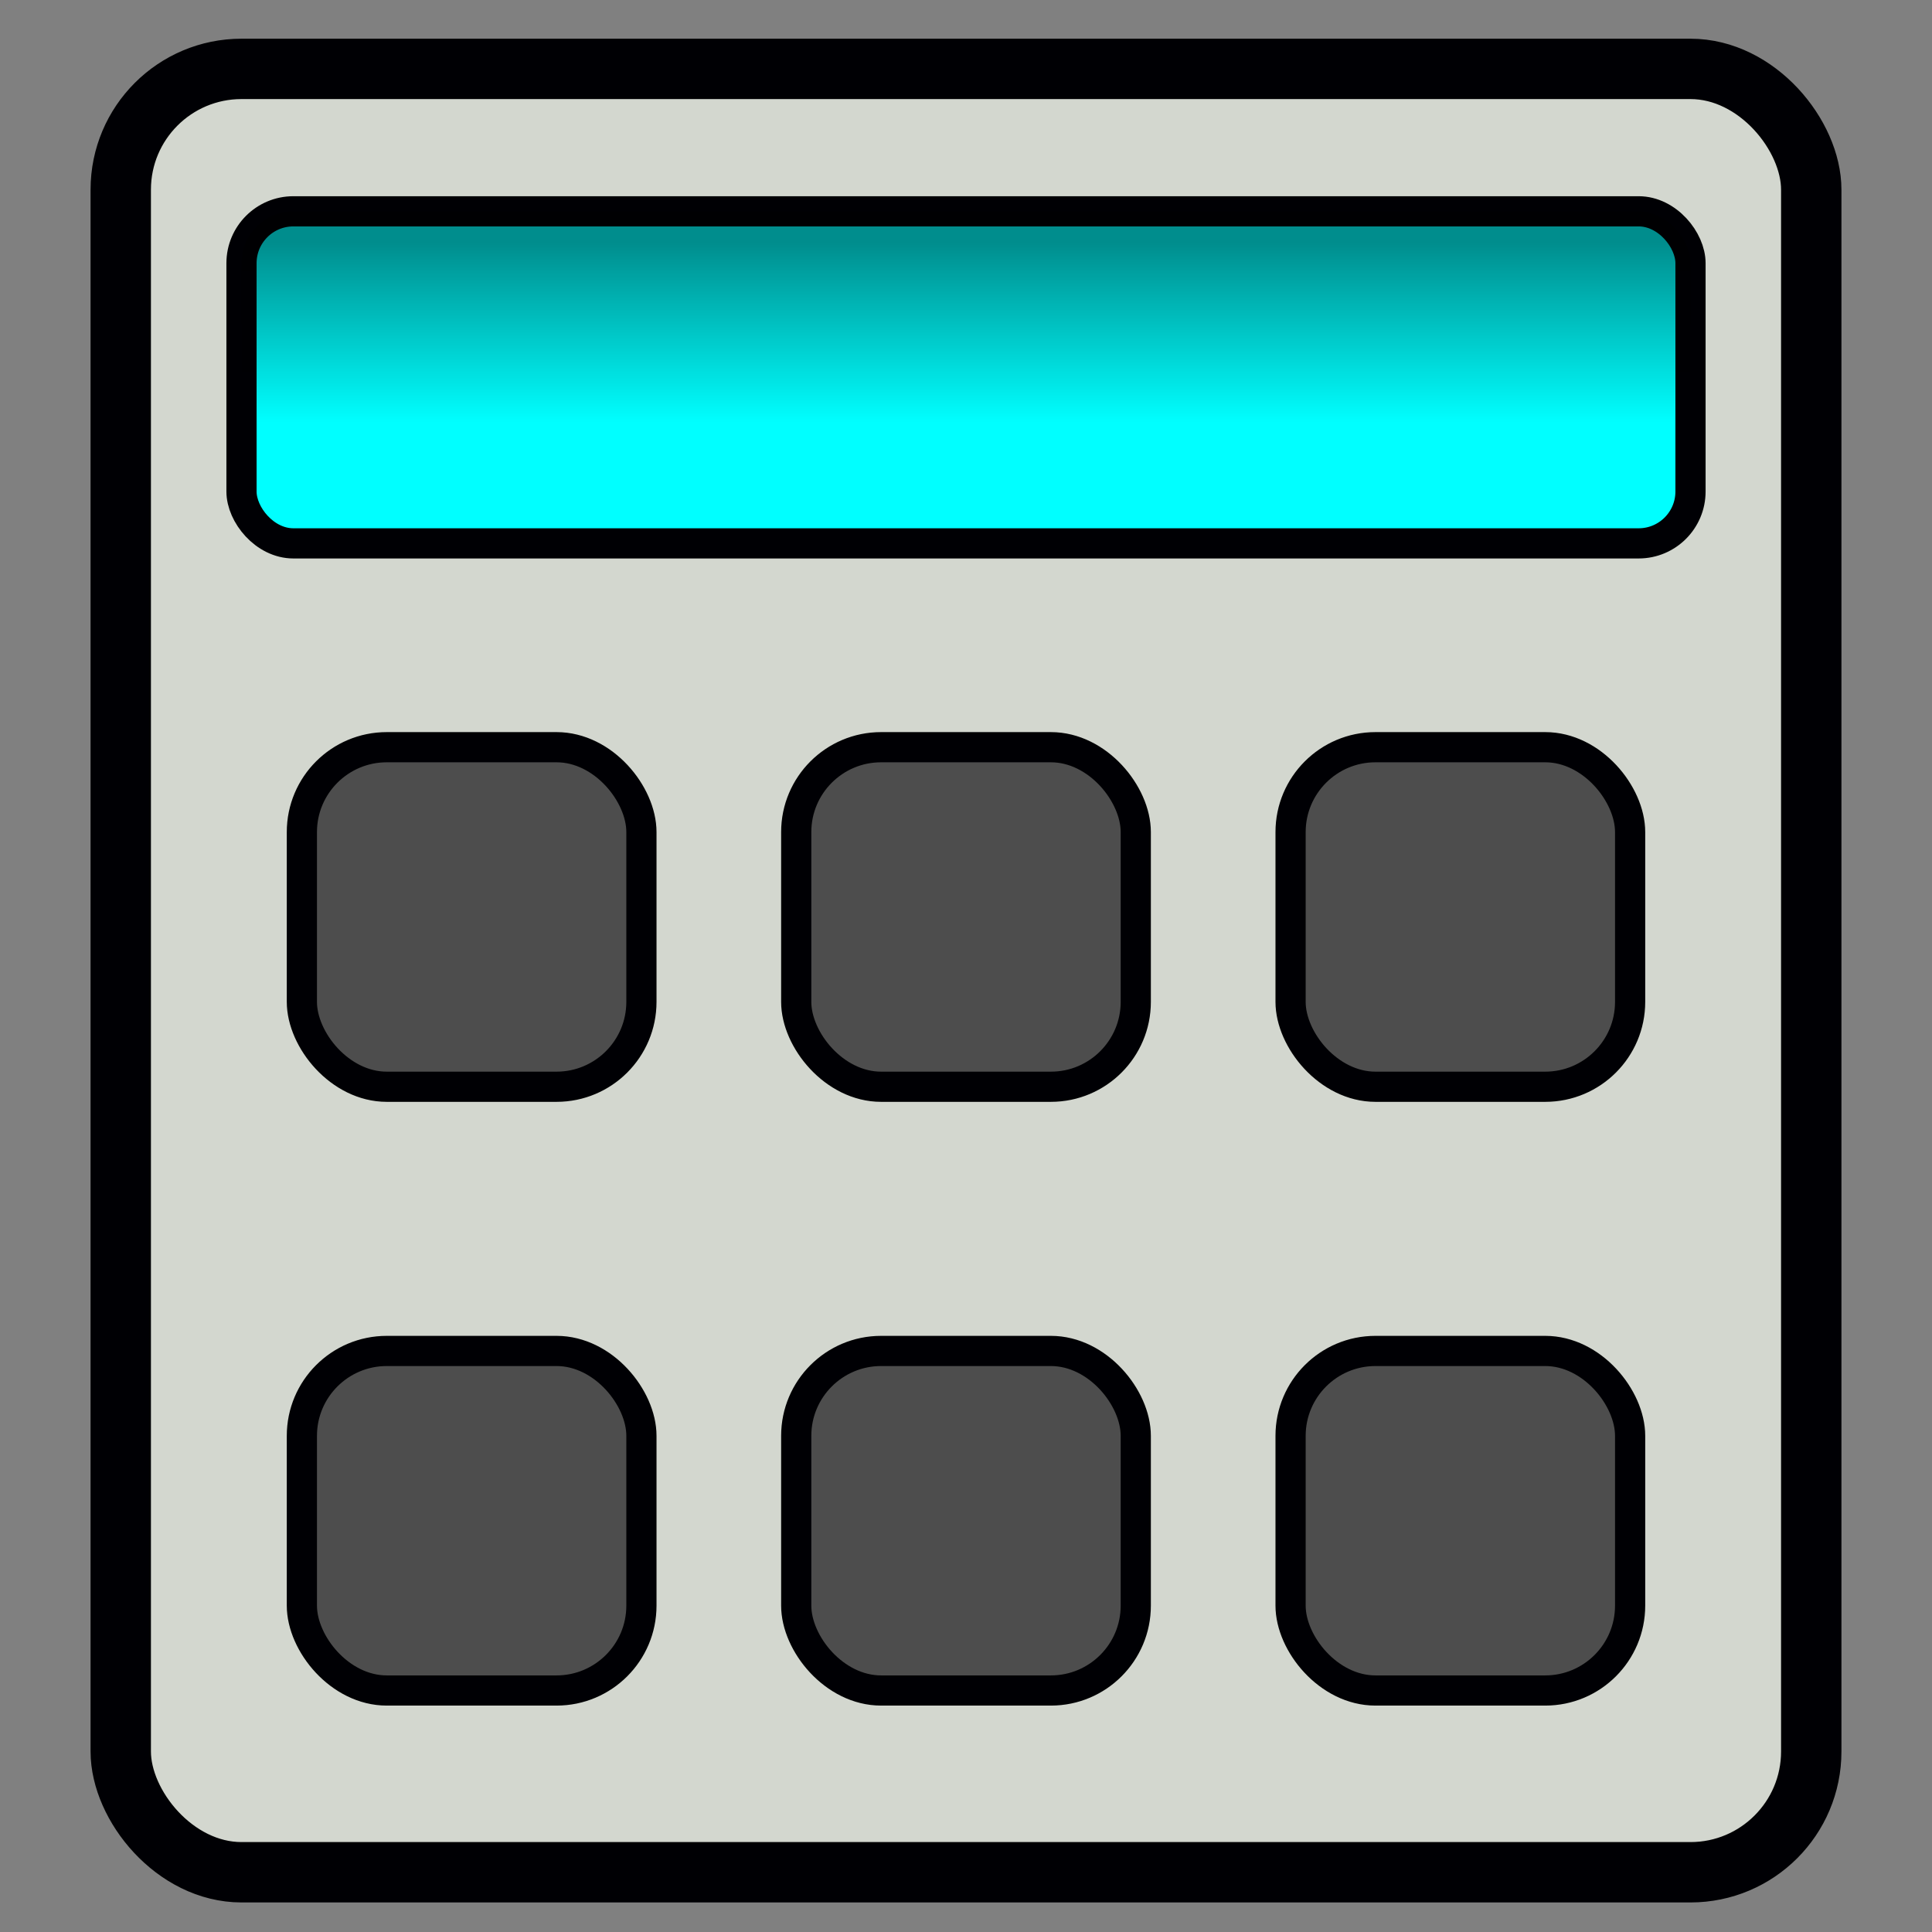 <?xml version="1.0" encoding="UTF-8" standalone="no"?>
<!-- Created with Inkscape (http://www.inkscape.org/) -->

<svg
   width="64px"
   height="64px"
   id="svg2980"
   sodipodi:version="0.32"
   inkscape:version="1.1.1 (3bf5ae0d25, 2021-09-20)"
   sodipodi:docname="Path_FeedsAndSpeeds.svg"
   inkscape:output_extension="org.inkscape.output.svg.inkscape"
   version="1.1"
   xmlns:inkscape="http://www.inkscape.org/namespaces/inkscape"
   xmlns:sodipodi="http://sodipodi.sourceforge.net/DTD/sodipodi-0.dtd"
   xmlns:xlink="http://www.w3.org/1999/xlink"
   xmlns="http://www.w3.org/2000/svg"
   xmlns:svg="http://www.w3.org/2000/svg"
   xmlns:rdf="http://www.w3.org/1999/02/22-rdf-syntax-ns#"
   xmlns:cc="http://creativecommons.org/ns#"
   xmlns:dc="http://purl.org/dc/elements/1.1/">
  <rect width="100%" height="100%" fill="#808080" stroke="none"/>
  <title
     id="title14623">Path_FeedandSpeed</title>
  <defs
     id="defs2982">
    <linearGradient
       inkscape:collect="always"
       id="linearGradient12929">
      <stop
         style="stop-color:#000000;stop-opacity:1;"
         offset="0"
         id="stop12925" />
      <stop
         style="stop-color:#000000;stop-opacity:0;"
         offset="1"
         id="stop12927" />
    </linearGradient>
    <linearGradient
       id="linearGradient3864">
      <stop
         id="stop3866"
         offset="0"
         style="stop-color:#71b2f8;stop-opacity:1;" />
      <stop
         id="stop3868"
         offset="1"
         style="stop-color:#002795;stop-opacity:1;" />
    </linearGradient>
    <radialGradient
       inkscape:collect="always"
       xlink:href="#linearGradient3864"
       id="radialGradient3850"
       gradientUnits="userSpaceOnUse"
       gradientTransform="matrix(0.603,1.047,-1.979,1.14,127.959,-74.457)"
       cx="51.329"
       cy="31.074"
       fx="51.329"
       fy="31.074"
       r="19.571" />
    <inkscape:perspective
       sodipodi:type="inkscape:persp3d"
       inkscape:vp_x="0 : 32 : 1"
       inkscape:vp_y="0 : 1000 : 0"
       inkscape:vp_z="64 : 32 : 1"
       inkscape:persp3d-origin="32 : 21.333333 : 1"
       id="perspective2988" />
    <radialGradient
       inkscape:collect="always"
       xlink:href="#linearGradient3864"
       id="radialGradient3076"
       gradientUnits="userSpaceOnUse"
       gradientTransform="matrix(0.58,1.008,-1.905,1.097,59.287,-197.817)"
       cx="51.329"
       cy="31.074"
       fx="51.329"
       fy="31.074"
       r="19.571" />
    <linearGradient
       inkscape:collect="always"
       xlink:href="#linearGradient12929"
       id="linearGradient12931"
       x1="30"
       y1="6"
       x2="30"
       y2="12"
       gradientUnits="userSpaceOnUse"
       gradientTransform="translate(0,2)" />
  </defs>
  <sodipodi:namedview
     id="base"
     pagecolor="#ffffff"
     bordercolor="#666666"
     borderopacity="1.0"
     inkscape:pageopacity="0.0"
     inkscape:pageshadow="2"
     inkscape:zoom="9.5645165"
     inkscape:cx="29.693085"
     inkscape:cy="51.806069"
     inkscape:current-layer="layer1"
     showgrid="true"
     inkscape:document-units="px"
     inkscape:grid-bbox="true"
     inkscape:window-width="1641"
     inkscape:window-height="1376"
     inkscape:window-x="20"
     inkscape:window-y="20"
     inkscape:window-maximized="0"
     inkscape:snap-global="true"
     inkscape:pagecheckerboard="0"
     showguides="false">
    <inkscape:grid
       type="xygrid"
       id="grid2991"
       empspacing="2"
       visible="true"
       enabled="true"
       snapvisiblegridlinesonly="true"
       spacingx="2"
       spacingy="2" />
  </sodipodi:namedview>
  <g
     id="layer1"
     inkscape:label="Layer 1"
     inkscape:groupmode="layer">
    <rect
       style="fill:#d3d7cf;fill-opacity:1;stroke:#000004;stroke-width:2;stroke-miterlimit:4;stroke-dasharray:none;stroke-opacity:1"
       id="rect829"
       width="56"
       height="59.739"
       x="4"
       y="2.282"
       ry="4" />
    <rect
       style="fill:#00ffff;fill-opacity:1;stroke:#000004;stroke-width:1;stroke-miterlimit:4;stroke-dasharray:none;stroke-opacity:1"
       id="rect830-3"
       width="48"
       height="11"
       x="8"
       y="7"
       ry="1.718" />
    <rect
       style="fill:#ffffff;fill-opacity:1;stroke:none;stroke-width:0.984;stroke-miterlimit:4;stroke-dasharray:none;stroke-opacity:1"
       id="rect830-6"
       width="62"
       height="4"
       x="-62"
       y="40" />
    <rect
       style="fill:#4d4d4d;fill-opacity:1;stroke:#000004;stroke-width:1;stroke-miterlimit:4;stroke-dasharray:none;stroke-opacity:1"
       id="rect4250-9-3"
       width="11.248"
       height="11.248"
       x="42.752"
       y="24.752"
       ry="2.812" />
    <rect
       style="fill:#4d4d4d;fill-opacity:1;stroke:#000004;stroke-width:1;stroke-miterlimit:4;stroke-dasharray:none;stroke-opacity:1"
       id="rect4250-9-1-4"
       width="11.248"
       height="11.248"
       x="10"
       y="24.752"
       ry="2.812" />
    <rect
       style="fill:#4d4d4d;fill-opacity:1;stroke:#000004;stroke-width:1;stroke-miterlimit:4;stroke-dasharray:none;stroke-opacity:1"
       id="rect4250-9-1-7"
       width="11.248"
       height="11.248"
       x="26.376"
       y="24.752"
       ry="2.812" />
    <rect
       style="fill:#4d4d4d;fill-opacity:1;stroke:#000004;stroke-width:1;stroke-miterlimit:4;stroke-dasharray:none;stroke-opacity:1"
       id="rect4250-9-1-8"
       width="11.248"
       height="11.248"
       x="26.376"
       y="44.752"
       ry="2.812" />
    <rect
       style="fill:#4d4d4d;fill-opacity:1;stroke:#000004;stroke-width:1;stroke-miterlimit:4;stroke-dasharray:none;stroke-opacity:1"
       id="rect4250-9-1"
       width="11.248"
       height="11.248"
       x="42.752"
       y="44.752"
       ry="2.812" />
    <rect
       style="fill:#4d4d4d;fill-opacity:1;stroke:#000004;stroke-width:1;stroke-miterlimit:4;stroke-dasharray:none;stroke-opacity:1"
       id="rect4250-9-1-9"
       width="11.248"
       height="11.248"
       x="10"
       y="44.752"
       ry="2.812" />
    <rect
       style="opacity:0.449;fill:url(#linearGradient12931);fill-opacity:1;stroke:none;stroke-width:1;stroke-miterlimit:4;stroke-dasharray:none;stroke-opacity:1"
       id="rect12887"
       width="48"
       height="11"
       x="8"
       y="7"
       ry="1.718" />
  </g>
</svg>
